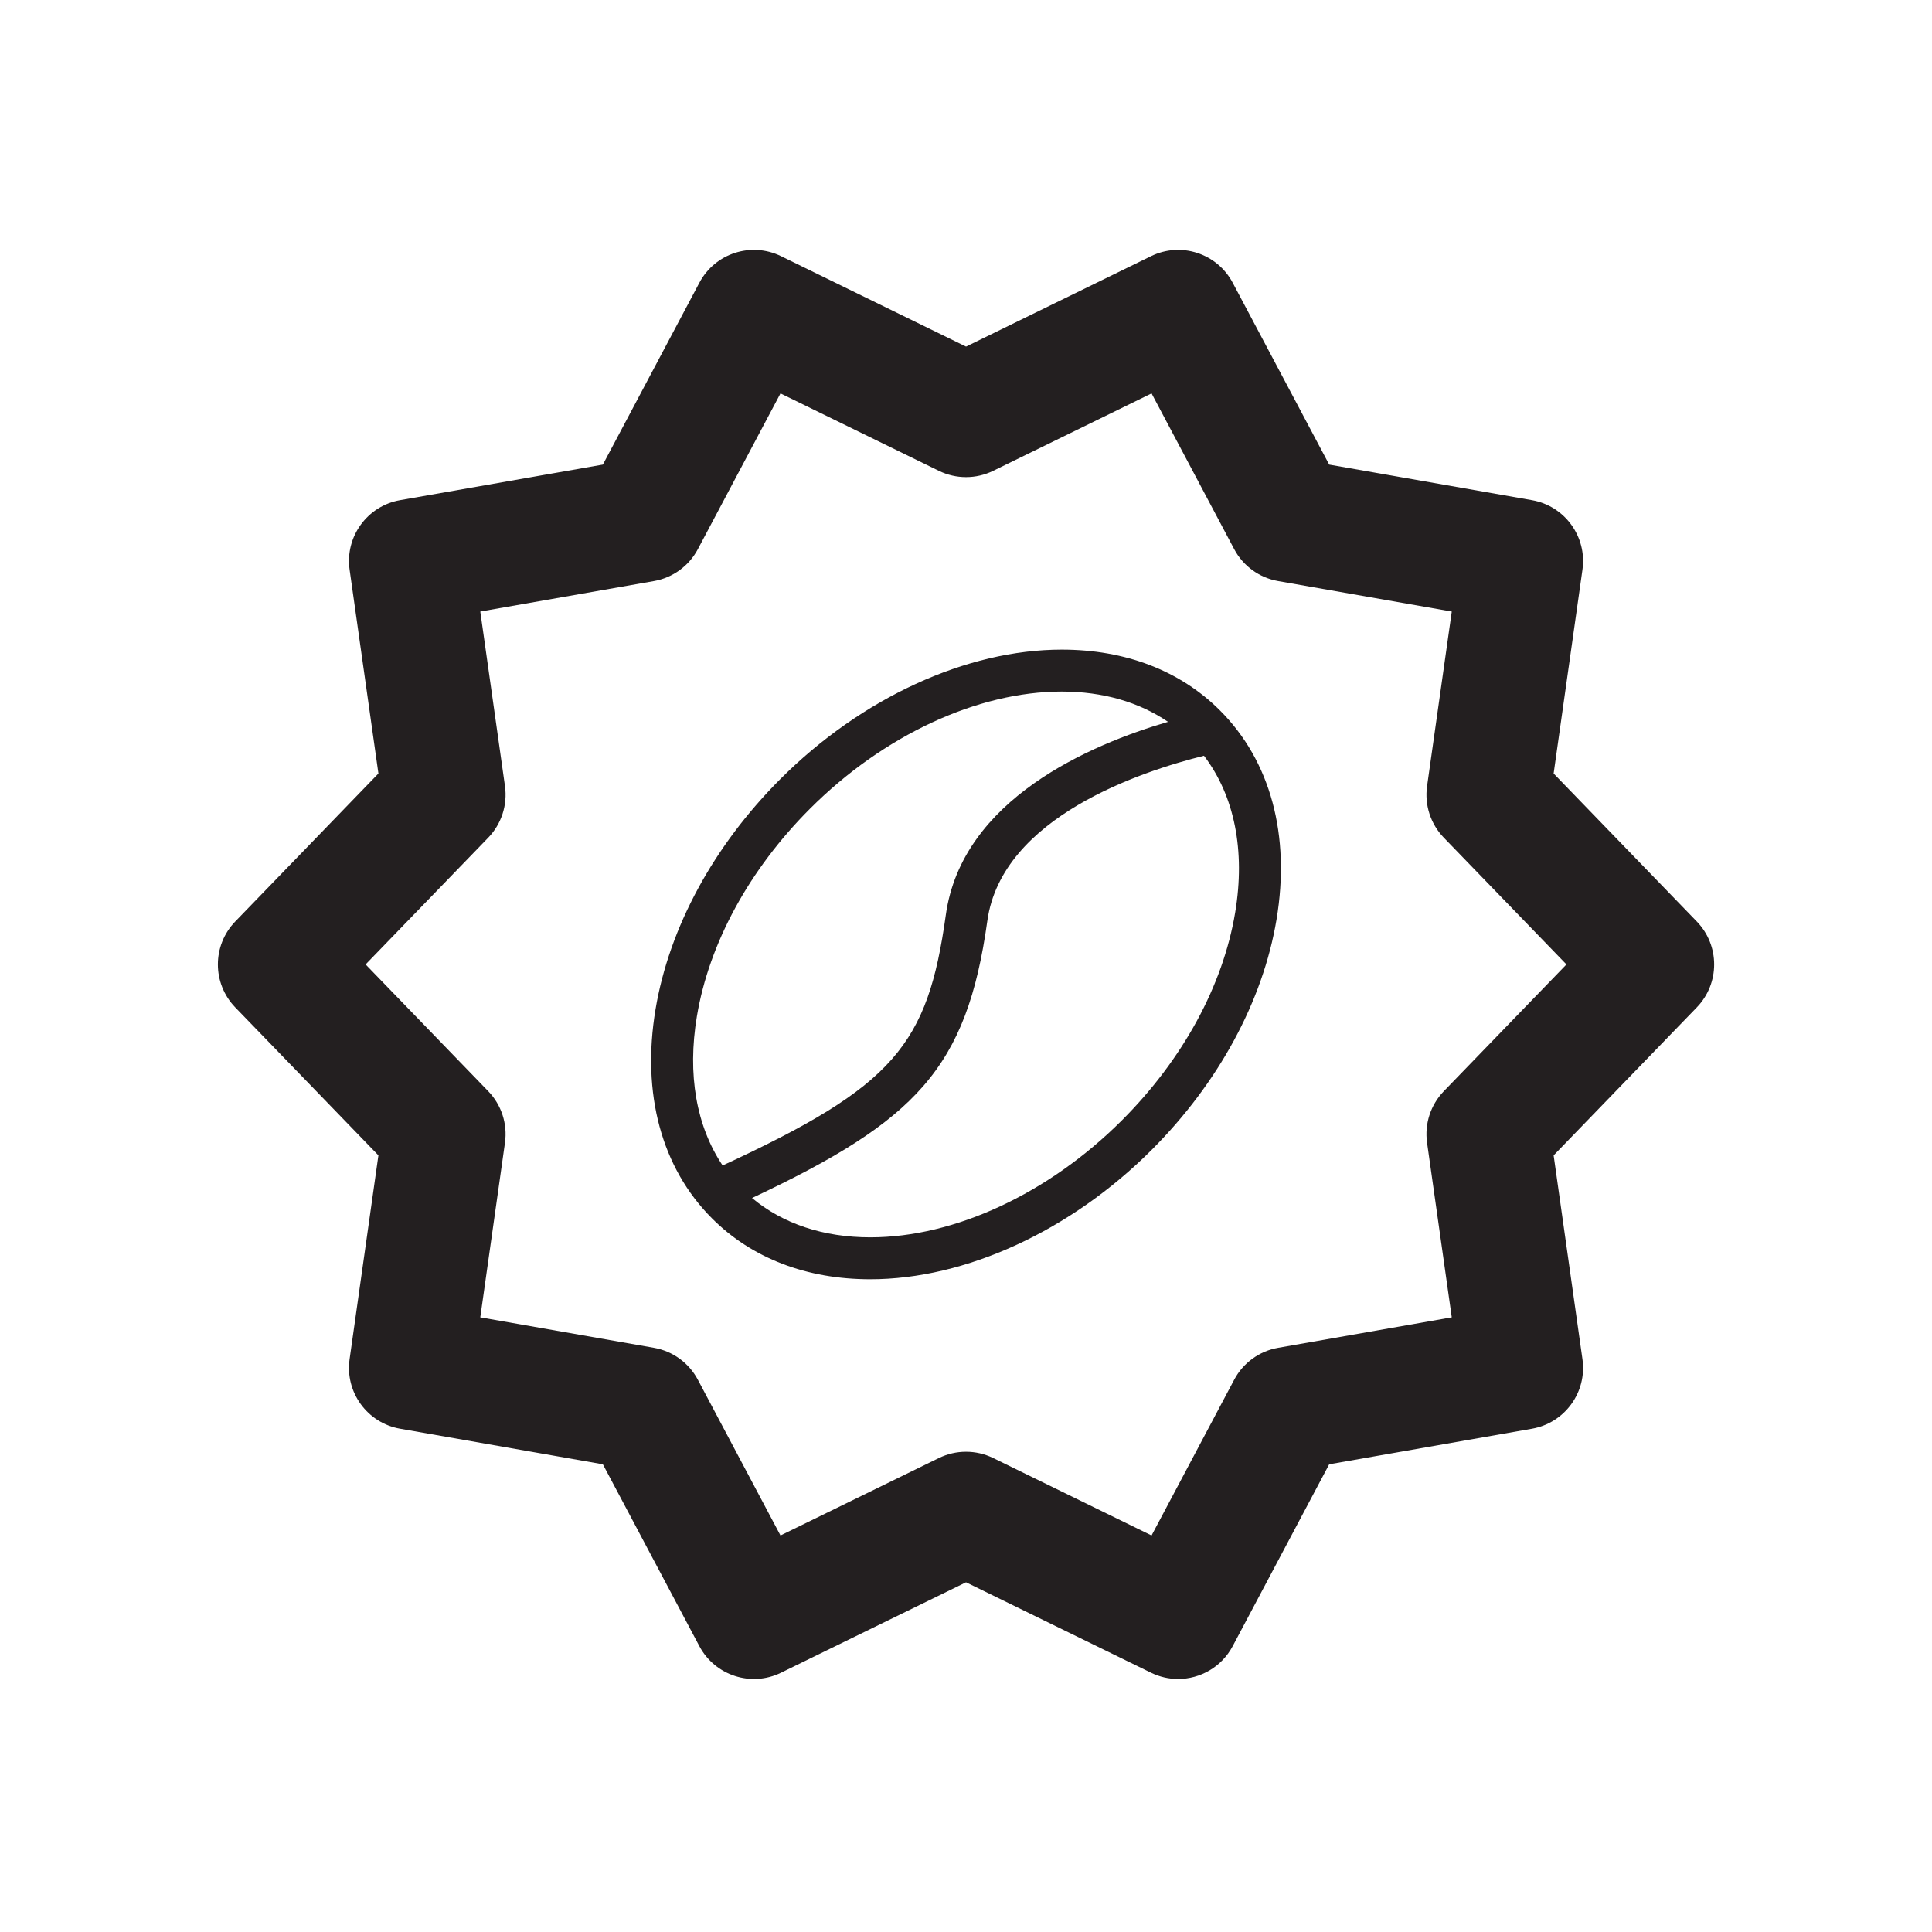 <?xml version="1.0" encoding="utf-8"?>
<!-- Generator: Adobe Illustrator 17.0.0, SVG Export Plug-In . SVG Version: 6.00 Build 0)  -->
<!DOCTYPE svg PUBLIC "-//W3C//DTD SVG 1.1//EN" "http://www.w3.org/Graphics/SVG/1.1/DTD/svg11.dtd">
<svg version="1.1" id="Layer_1" xmlns="http://www.w3.org/2000/svg" xmlns:xlink="http://www.w3.org/1999/xlink" x="0px" y="0px"
	 width="207.3px" height="207.3px" viewBox="0 0 207.3 207.3" enable-background="new 0 0 207.3 207.3" xml:space="preserve">
<g>
	<path fill="#231F20" d="M182.061,98.874l-15.359-15.877l3.093-21.874c0.501-3.539-1.896-6.839-5.417-7.456l-21.758-3.816
		l-10.354-19.515c-1.675-3.158-5.551-4.421-8.766-2.848l-19.846,9.701l-19.846-9.701c-3.213-1.572-7.091-0.312-8.766,2.848
		L64.686,49.85l-21.758,3.816c-3.521,0.617-5.918,3.917-5.417,7.456l3.093,21.874L25.244,98.874c-2.486,2.569-2.486,6.647,0,9.217
		l15.359,15.878l-3.093,21.873c-0.501,3.539,1.896,6.838,5.417,7.456l21.759,3.817l10.354,19.514
		c1.676,3.159,5.556,4.417,8.766,2.849l19.847-9.701l19.847,9.701c0.936,0.457,1.928,0.674,2.906,0.674
		c2.378,0,4.672-1.284,5.859-3.522l10.354-19.514l21.759-3.817c3.521-0.618,5.918-3.917,5.417-7.456l-3.093-21.873l15.359-15.878
		C184.547,105.521,184.547,101.443,182.061,98.874z M154.921,117.08c-1.421,1.47-2.085,3.513-1.799,5.537l2.649,18.731l-18.635,3.27
		c-2.013,0.354-3.751,1.616-4.709,3.422l-8.867,16.712l-16.997-8.309c-0.918-0.448-1.915-0.673-2.911-0.673
		s-1.992,0.225-2.911,0.673l-16.997,8.309l-8.867-16.712c-0.958-1.806-2.696-3.068-4.709-3.422l-18.635-3.27l2.649-18.731
		c0.287-2.024-0.377-4.067-1.799-5.537L39.23,103.482l13.154-13.597c1.421-1.469,2.085-3.513,1.799-5.536l-2.649-18.733
		l18.634-3.269c2.014-0.354,3.752-1.616,4.71-3.422l8.867-16.713l16.997,8.309c1.837,0.898,3.985,0.898,5.822,0l16.997-8.309
		l8.867,16.713c0.958,1.806,2.696,3.068,4.71,3.422l18.634,3.269l-2.649,18.733c-0.287,2.023,0.377,4.067,1.799,5.536l13.154,13.597
		L154.921,117.08z"/>
	<path fill="#231F20" d="M113.923,69.703c-10.21,0-21.492,5.186-30.178,13.872C76.562,90.757,71.8,99.54,70.336,108.304
		c-1.51,9.043,0.644,17.009,6.065,22.43c4.271,4.271,10.143,6.528,16.981,6.528c10.21,0,21.492-5.186,30.178-13.872
		c7.183-7.183,11.945-15.965,13.409-24.729c1.51-9.043-0.644-17.009-6.065-22.43C126.634,71.961,120.761,69.703,113.923,69.703z
		 M74.775,109.046c1.311-7.848,5.626-15.764,12.152-22.289c7.861-7.86,17.953-12.554,26.996-12.554
		c4.409,0,8.285,1.125,11.402,3.249c-8.314,2.431-22.118,8.296-23.842,20.73c-1.944,13.939-5.51,18.346-23.946,26.871
		C74.716,120.847,73.733,115.287,74.775,109.046z M132.531,97.92c-1.311,7.848-5.626,15.764-12.152,22.289
		c-7.861,7.86-17.953,12.554-26.996,12.554c-5.039,0-9.388-1.46-12.693-4.218c17.606-8.288,23.041-13.904,25.25-29.743
		c1.545-11.145,16.609-16.07,23.244-17.712C132.454,85.38,133.642,91.264,132.531,97.92z"/>
</g>
</svg>
